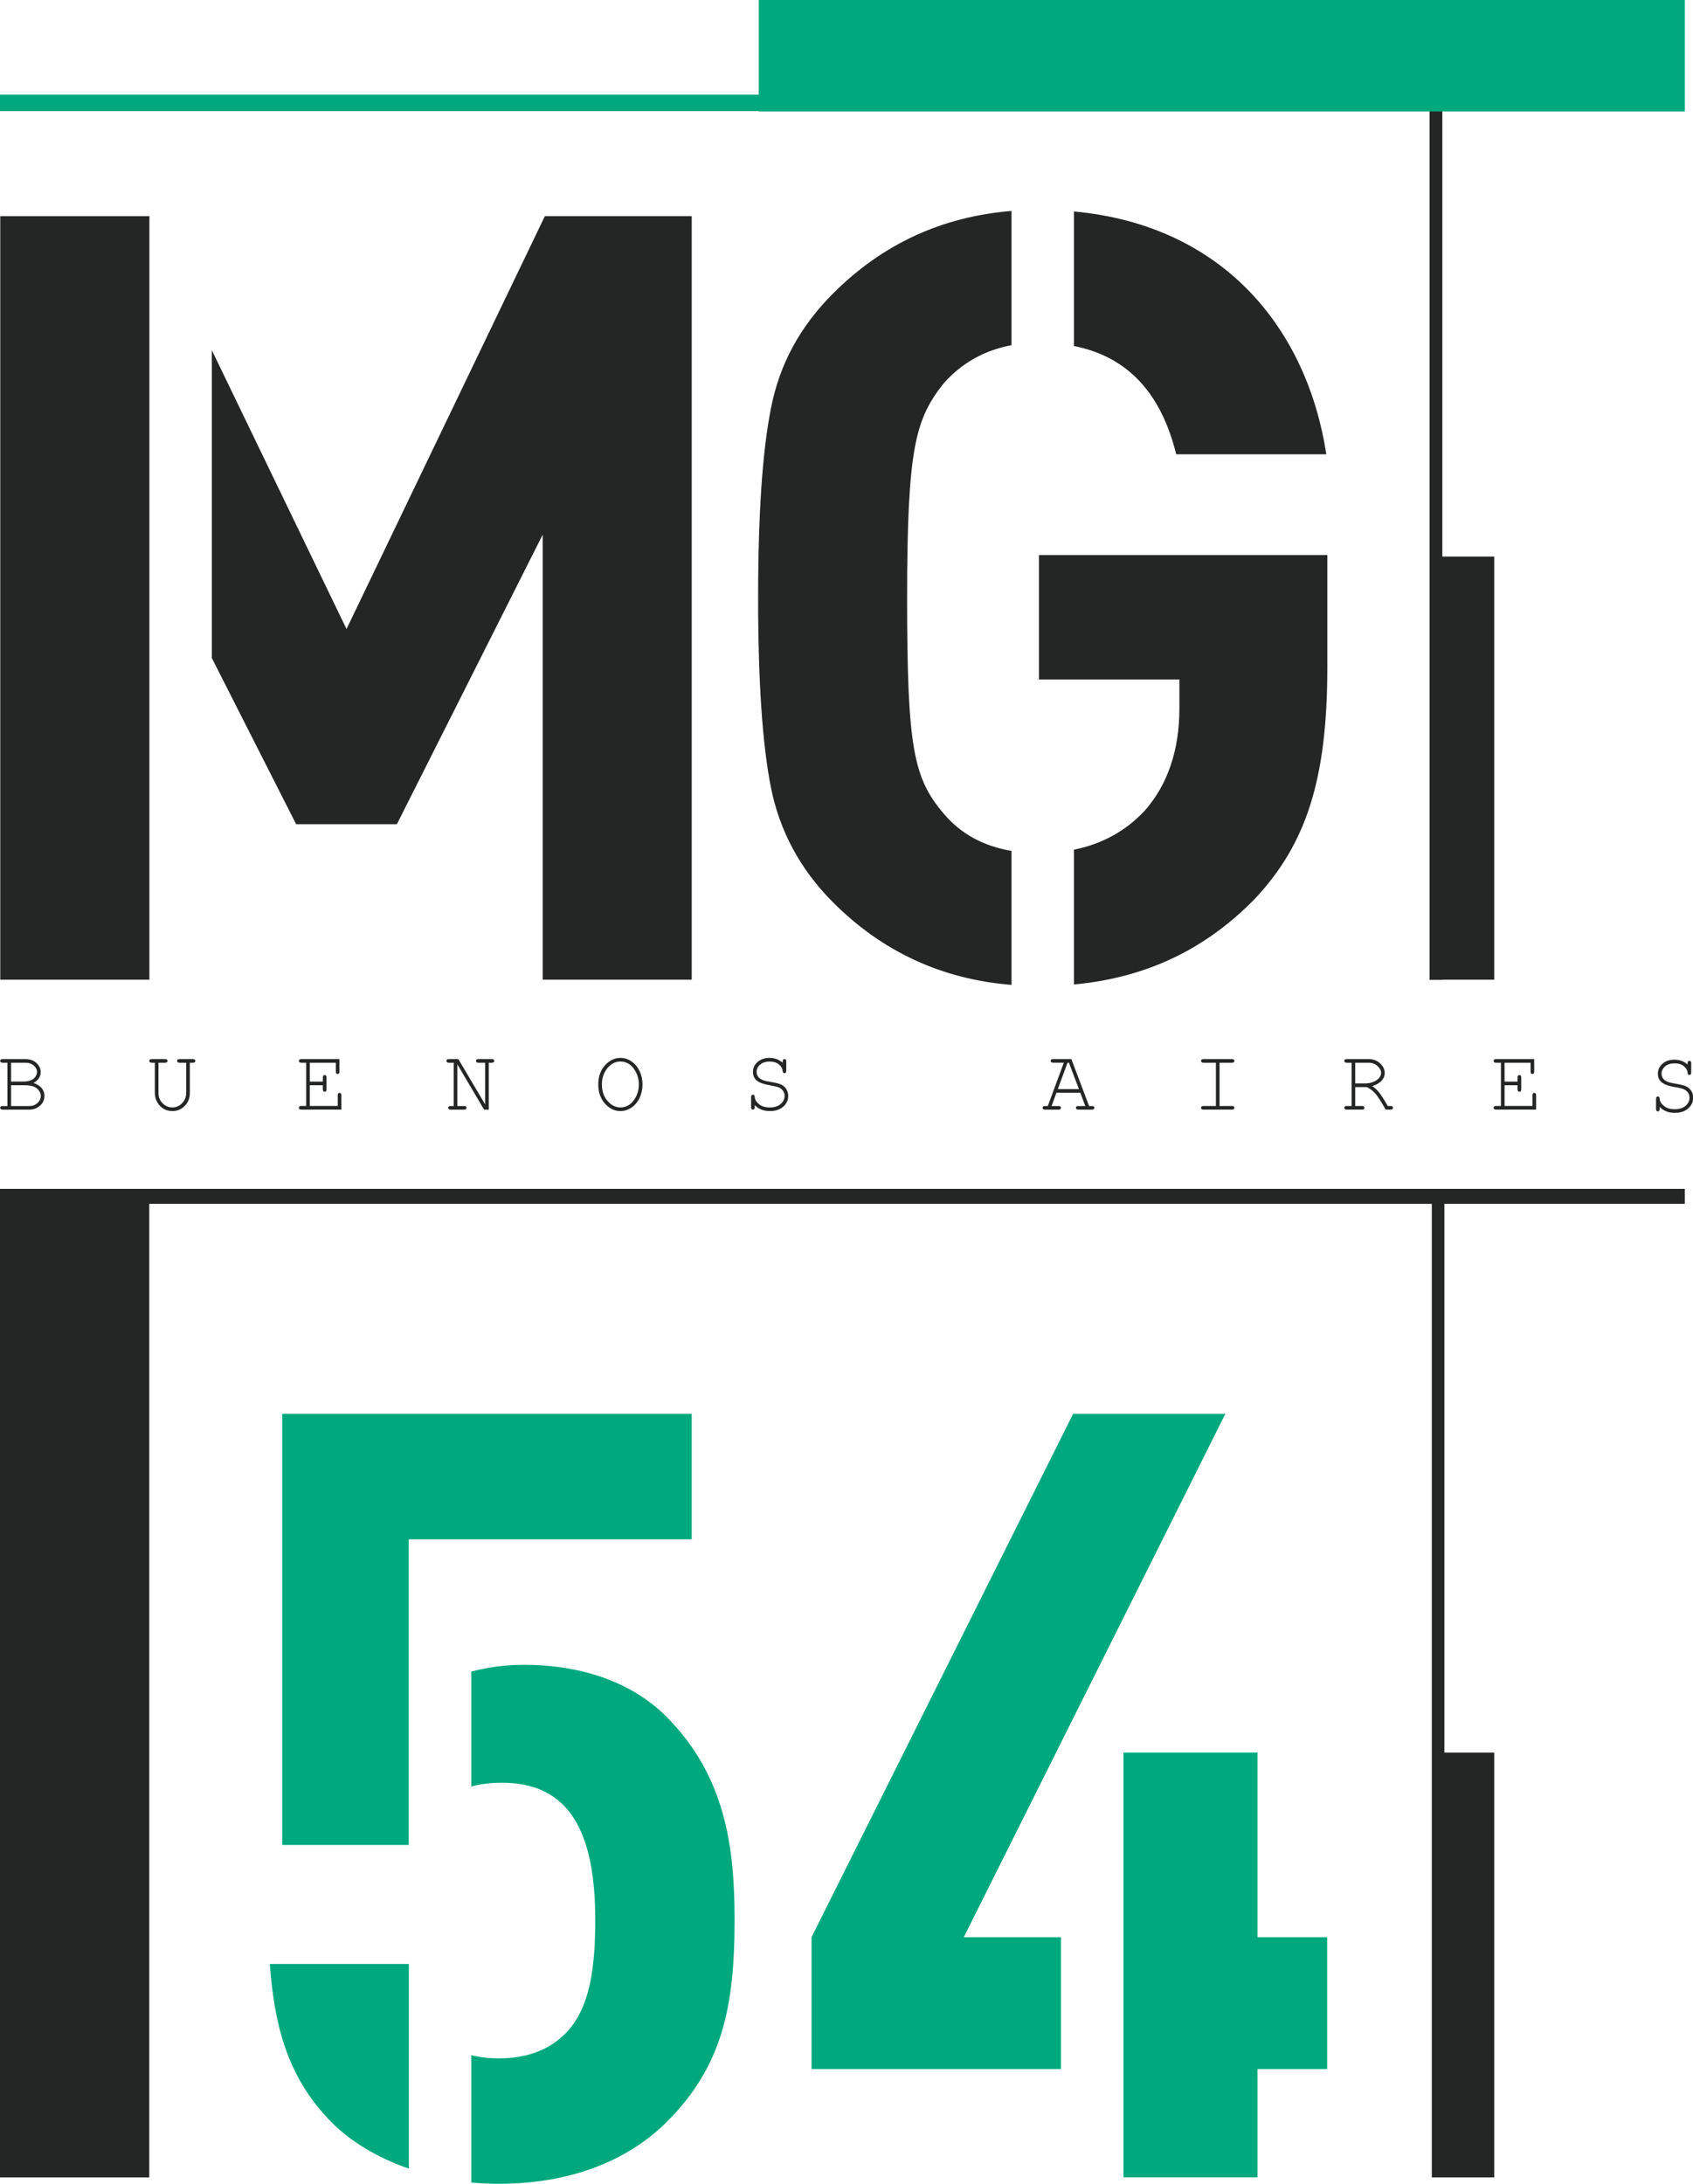 <?xml version="1.0" encoding="UTF-8"?>
<!-- Generator: Adobe Illustrator 16.0.0, SVG Export Plug-In . SVG Version: 6.00 Build 0)  -->
<!DOCTYPE svg PUBLIC "-//W3C//DTD SVG 1.1//EN" "http://www.w3.org/Graphics/SVG/1.1/DTD/svg11.dtd">
<svg version="1.1" id="Layer_1" xmlns="http://www.w3.org/2000/svg" xmlns:xlink="http://www.w3.org/1999/xlink" x="0px" y="0px" width="274.985px" height="354.587px" viewBox="0 0 274.985 354.587" enable-background="new 0 0 274.985 354.587" xml:space="preserve">
<g>
	<path fill="#242525" d="M1.208,179.588v-7.032H0.417c-0.136,0-0.234-0.028-0.297-0.083c-0.059-0.053-0.094-0.124-0.094-0.212   c0-0.089,0.035-0.159,0.094-0.216c0.063-0.055,0.161-0.079,0.297-0.079h3.706c0.737,0,1.334,0.211,1.794,0.633   c0.462,0.425,0.69,0.92,0.69,1.495c0,0.721-0.383,1.297-1.155,1.745c0.609,0.218,1.059,0.513,1.344,0.875   c0.285,0.367,0.427,0.77,0.427,1.205c0,0.396-0.093,0.753-0.279,1.082c-0.189,0.322-0.475,0.6-0.859,0.832   c-0.385,0.228-0.804,0.342-1.26,0.342H0.417c-0.136,0-0.234-0.033-0.297-0.082c-0.059-0.061-0.094-0.126-0.094-0.215   c0-0.09,0.035-0.16,0.094-0.213c0.063-0.053,0.161-0.077,0.297-0.077H1.208z M1.803,175.614h2.085c0.444,0,0.847-0.083,1.216-0.249   c0.289-0.13,0.511-0.317,0.668-0.568c0.161-0.243,0.238-0.499,0.238-0.753c0-0.371-0.171-0.715-0.517-1.022   c-0.349-0.312-0.798-0.466-1.353-0.466H1.803V175.614z M1.803,179.588h2.981c0.379,0,0.709-0.085,0.988-0.257   c0.279-0.17,0.495-0.379,0.642-0.627c0.143-0.243,0.216-0.5,0.216-0.772c0-0.294-0.104-0.585-0.314-0.868   c-0.209-0.28-0.493-0.494-0.863-0.639c-0.375-0.141-0.879-0.214-1.533-0.214H1.803V179.588z"/>
	<path fill="#242525" d="M30.837,172.556v4.922c0,0.828-0.275,1.528-0.827,2.082c-0.554,0.563-1.22,0.848-2,0.848   c-0.523,0-0.994-0.119-1.397-0.347c-0.407-0.232-0.755-0.578-1.039-1.038c-0.285-0.468-0.427-0.982-0.427-1.545v-4.922h-0.501   c-0.139,0-0.242-0.028-0.304-0.083c-0.057-0.053-0.089-0.124-0.089-0.212c0-0.089,0.037-0.167,0.098-0.224   c0.061-0.047,0.157-0.071,0.295-0.071h2.177c0.141,0,0.24,0.028,0.303,0.079c0.057,0.057,0.09,0.126,0.09,0.216   c0,0.088-0.033,0.159-0.09,0.212c-0.063,0.055-0.163,0.083-0.303,0.083h-1.085v4.922c0,0.649,0.22,1.207,0.664,1.658   c0.444,0.452,0.969,0.681,1.578,0.681c0.391,0,0.741-0.094,1.065-0.265c0.317-0.184,0.599-0.457,0.841-0.823   c0.238-0.372,0.362-0.782,0.362-1.251v-4.922h-1.089c-0.138,0-0.238-0.028-0.301-0.083c-0.059-0.053-0.089-0.124-0.089-0.212   c0-0.089,0.03-0.159,0.089-0.216c0.063-0.051,0.163-0.079,0.301-0.079h2.175c0.143,0,0.242,0.028,0.304,0.079   c0.059,0.057,0.089,0.126,0.089,0.216c0,0.088-0.031,0.159-0.089,0.212c-0.062,0.055-0.161,0.083-0.304,0.083H30.837z"/>
	<path fill="#242525" d="M50.324,176.211v3.369h4.533v-1.736c0-0.142,0.024-0.242,0.08-0.304c0.055-0.057,0.126-0.089,0.211-0.089   c0.092,0,0.161,0.032,0.216,0.089c0.055,0.062,0.082,0.162,0.082,0.304v2.327h-6.506c-0.137,0-0.24-0.025-0.297-0.086   c-0.063-0.049-0.096-0.118-0.096-0.207c0-0.09,0.033-0.155,0.096-0.213c0.057-0.053,0.161-0.085,0.297-0.085h0.794v-7.024h-0.794   c-0.137,0-0.24-0.028-0.297-0.083c-0.063-0.053-0.096-0.124-0.096-0.212c0-0.089,0.033-0.159,0.096-0.216   c0.057-0.051,0.161-0.079,0.297-0.079h6.196v2.028c0,0.141-0.024,0.238-0.079,0.297c-0.055,0.065-0.126,0.098-0.216,0.098   c-0.088,0-0.157-0.032-0.212-0.098c-0.057-0.059-0.082-0.157-0.082-0.297v-1.438h-4.223v3.067h2.113v-0.668   c0-0.141,0.027-0.24,0.082-0.306c0.053-0.059,0.13-0.089,0.216-0.089c0.086,0,0.153,0.03,0.212,0.089   c0.055,0.065,0.085,0.165,0.085,0.306v1.922c0,0.138-0.03,0.238-0.085,0.3c-0.059,0.063-0.126,0.096-0.212,0.096   c-0.085,0-0.163-0.033-0.216-0.096c-0.055-0.062-0.082-0.162-0.082-0.3v-0.666H50.324z"/>
	<path fill="#242525" d="M79.386,180.175h-0.758l-4.341-7.35v6.763h1.087c0.141,0,0.247,0.024,0.306,0.077   c0.063,0.053,0.094,0.123,0.094,0.213c0,0.089-0.031,0.154-0.094,0.215c-0.059,0.049-0.165,0.082-0.306,0.082h-2.168   c-0.145,0-0.249-0.033-0.308-0.082c-0.063-0.061-0.094-0.126-0.094-0.215c0-0.09,0.031-0.16,0.094-0.213   c0.059-0.053,0.163-0.077,0.308-0.077h0.491v-7.032H72.9c-0.136,0-0.236-0.028-0.299-0.083c-0.061-0.053-0.089-0.124-0.089-0.212   c0-0.089,0.028-0.159,0.089-0.216c0.063-0.055,0.163-0.079,0.299-0.079h1.55l4.345,7.358v-6.768H77.71   c-0.14,0-0.24-0.028-0.303-0.083c-0.059-0.053-0.092-0.124-0.092-0.212c0-0.089,0.029-0.159,0.088-0.216   c0.061-0.055,0.163-0.079,0.307-0.079h2.175c0.137,0,0.241,0.024,0.302,0.079c0.061,0.057,0.087,0.126,0.087,0.216   c0,0.088-0.026,0.159-0.087,0.212c-0.061,0.055-0.165,0.083-0.302,0.083h-0.499V180.175z"/>
	<path fill="#242525" d="M104.361,176.087c0,0.79-0.161,1.517-0.479,2.191c-0.318,0.666-0.758,1.191-1.317,1.566   c-0.556,0.375-1.159,0.563-1.798,0.563c-0.949,0-1.786-0.404-2.506-1.21c-0.727-0.81-1.087-1.842-1.087-3.11   c0-1.267,0.36-2.297,1.087-3.105c0.721-0.805,1.558-1.208,2.506-1.208c0.64,0,1.242,0.187,1.796,0.566   c0.558,0.371,0.996,0.892,1.318,1.56C104.198,174.57,104.361,175.299,104.361,176.087 M103.765,176.087   c0-0.955-0.279-1.814-0.837-2.58c-0.556-0.766-1.277-1.145-2.161-1.145c-0.825,0-1.537,0.369-2.122,1.091   c-0.589,0.731-0.88,1.607-0.88,2.633c0,1.102,0.306,1.993,0.922,2.687c0.613,0.696,1.308,1.043,2.079,1.043   c0.884,0,1.604-0.384,2.161-1.141C103.486,177.915,103.765,177.052,103.765,176.087"/>
	<path fill="#242525" d="M127.123,172.556v-0.2c0-0.138,0.024-0.238,0.079-0.299c0.051-0.063,0.126-0.091,0.216-0.091   c0.085,0,0.159,0.028,0.211,0.091c0.053,0.062,0.082,0.161,0.082,0.299v1.501c0,0.141-0.028,0.244-0.082,0.303   c-0.053,0.062-0.126,0.092-0.211,0.092c-0.086,0-0.153-0.028-0.21-0.083c-0.051-0.055-0.083-0.148-0.085-0.275   c-0.026-0.391-0.226-0.745-0.607-1.059c-0.383-0.316-0.879-0.467-1.499-0.467c-0.65,0-1.167,0.167-1.552,0.497   c-0.381,0.334-0.574,0.729-0.574,1.185c0,0.234,0.049,0.444,0.163,0.635c0.104,0.191,0.246,0.346,0.425,0.466   c0.177,0.12,0.377,0.214,0.605,0.292c0.222,0.071,0.574,0.146,1.051,0.222c0.8,0.137,1.352,0.267,1.655,0.401   c0.411,0.185,0.715,0.436,0.924,0.764c0.208,0.321,0.31,0.7,0.31,1.138c0,0.676-0.269,1.25-0.81,1.727   c-0.536,0.473-1.257,0.713-2.171,0.713c-1.022,0-1.841-0.322-2.456-0.966v0.338c0,0.139-0.028,0.245-0.083,0.306   c-0.051,0.057-0.123,0.086-0.208,0.086s-0.157-0.029-0.212-0.086c-0.059-0.061-0.085-0.167-0.085-0.306v-1.628   c0-0.143,0.027-0.242,0.08-0.308c0.055-0.063,0.126-0.089,0.218-0.089c0.082,0,0.149,0.025,0.202,0.081   c0.057,0.06,0.083,0.146,0.089,0.276c0.025,0.43,0.255,0.82,0.69,1.174c0.438,0.355,1.026,0.53,1.766,0.53   c0.737,0,1.324-0.184,1.751-0.554c0.426-0.371,0.642-0.808,0.642-1.314c0-0.308-0.082-0.583-0.247-0.823   c-0.165-0.24-0.405-0.432-0.727-0.569c-0.226-0.096-0.692-0.214-1.407-0.333c-0.973-0.163-1.68-0.414-2.11-0.75   c-0.429-0.338-0.646-0.82-0.646-1.438s0.247-1.15,0.739-1.597c0.497-0.441,1.145-0.666,1.953-0.666   C125.818,171.774,126.528,172.037,127.123,172.556"/>
	<path fill="#242525" d="M175.467,177.431h-3.871l-0.794,2.157h1.13c0.141,0,0.24,0.021,0.301,0.077   c0.058,0.058,0.092,0.123,0.092,0.213c0,0.089-0.034,0.154-0.092,0.215c-0.061,0.053-0.16,0.082-0.301,0.082h-2.203   c-0.141,0-0.24-0.029-0.299-0.082c-0.064-0.061-0.094-0.126-0.094-0.215c0-0.09,0.029-0.155,0.094-0.213   c0.059-0.057,0.158-0.077,0.299-0.077h0.458l2.604-7.038h-1.741c-0.145,0-0.244-0.022-0.306-0.078   c-0.061-0.053-0.088-0.124-0.088-0.212c0-0.089,0.027-0.159,0.088-0.216c0.062-0.051,0.161-0.079,0.306-0.079h2.967l2.876,7.623   h0.457c0.137,0,0.243,0.021,0.3,0.077c0.06,0.058,0.094,0.123,0.094,0.213c0,0.089-0.034,0.154-0.094,0.215   c-0.057,0.053-0.163,0.082-0.3,0.082h-2.196c-0.147,0-0.249-0.029-0.308-0.082c-0.063-0.061-0.094-0.126-0.094-0.215   c0-0.09,0.03-0.155,0.094-0.213c0.059-0.057,0.16-0.077,0.308-0.077h1.122L175.467,177.431z M175.244,176.84l-1.629-4.29h-0.22   l-1.58,4.29H175.244z"/>
	<path fill="#242525" d="M198.084,172.556v7.024h2.02c0.137,0,0.238,0.032,0.3,0.085c0.062,0.058,0.094,0.123,0.094,0.213   c0,0.089-0.032,0.154-0.094,0.207c-0.062,0.061-0.163,0.086-0.3,0.086h-4.635c-0.139,0-0.238-0.025-0.301-0.086   c-0.059-0.053-0.092-0.118-0.092-0.207c0-0.09,0.033-0.155,0.092-0.213c0.063-0.053,0.162-0.085,0.301-0.085h2.024v-7.024h-2.024   c-0.139,0-0.238-0.028-0.301-0.083c-0.059-0.053-0.092-0.124-0.092-0.212c0-0.089,0.033-0.159,0.092-0.216   c0.063-0.051,0.162-0.079,0.301-0.079h4.635c0.137,0,0.238,0.028,0.3,0.079c0.062,0.057,0.094,0.126,0.094,0.216   c0,0.088-0.032,0.159-0.094,0.212c-0.062,0.055-0.163,0.083-0.3,0.083H198.084z"/>
	<path fill="#242525" d="M220.123,176.511v3.069h1.087c0.149,0,0.249,0.032,0.308,0.085c0.061,0.058,0.094,0.123,0.094,0.213   c0,0.089-0.033,0.158-0.094,0.207c-0.059,0.061-0.158,0.086-0.308,0.086h-2.466c-0.145,0-0.24-0.025-0.304-0.086   c-0.063-0.049-0.093-0.118-0.093-0.207c0-0.09,0.029-0.155,0.093-0.213c0.063-0.053,0.159-0.085,0.304-0.085h0.79v-7.024h-0.79   c-0.145,0-0.24-0.028-0.304-0.079c-0.063-0.057-0.093-0.128-0.093-0.216c0-0.089,0.029-0.159,0.093-0.216   c0.063-0.051,0.159-0.079,0.304-0.079h3.563c0.735,0,1.351,0.232,1.851,0.698c0.506,0.464,0.758,0.992,0.758,1.572   c0,0.421-0.154,0.82-0.465,1.191c-0.311,0.375-0.834,0.68-1.567,0.929c0.424,0.291,0.788,0.621,1.085,0.983   c0.3,0.367,0.78,1.116,1.434,2.241h0.45c0.143,0,0.245,0.032,0.308,0.085c0.057,0.058,0.09,0.123,0.09,0.213   c0,0.089-0.033,0.158-0.09,0.207c-0.063,0.061-0.165,0.086-0.308,0.086h-0.782c-0.732-1.3-1.299-2.174-1.693-2.62   c-0.401-0.446-0.859-0.794-1.381-1.04H220.123z M220.123,175.92h1.61c0.513,0,0.978-0.092,1.397-0.279   c0.419-0.188,0.721-0.405,0.91-0.66c0.189-0.25,0.285-0.509,0.285-0.774c0-0.389-0.2-0.764-0.592-1.118   c-0.396-0.356-0.879-0.534-1.445-0.534h-2.166V175.92z"/>
	<path fill="#242525" d="M244.379,176.211v3.369h4.537v-1.736c0-0.142,0.022-0.242,0.077-0.304c0.054-0.057,0.126-0.089,0.214-0.089   c0.09,0,0.158,0.032,0.214,0.089c0.053,0.062,0.081,0.162,0.081,0.304v2.327h-6.506c-0.141,0-0.24-0.025-0.301-0.086   c-0.06-0.049-0.092-0.118-0.092-0.207c0-0.09,0.032-0.155,0.092-0.213c0.061-0.053,0.16-0.085,0.301-0.085h0.793v-7.024h-0.793   c-0.141,0-0.24-0.028-0.301-0.083c-0.06-0.053-0.092-0.124-0.092-0.212c0-0.089,0.032-0.159,0.092-0.216   c0.061-0.051,0.16-0.079,0.301-0.079h6.197v2.028c0,0.141-0.025,0.238-0.08,0.297c-0.053,0.065-0.126,0.098-0.216,0.098   c-0.089,0-0.157-0.032-0.216-0.098c-0.053-0.059-0.077-0.157-0.077-0.297v-1.438h-4.226v3.067h2.111v-0.668   c0-0.141,0.027-0.24,0.084-0.306c0.055-0.059,0.129-0.089,0.218-0.089c0.085,0,0.153,0.03,0.212,0.089   c0.055,0.065,0.084,0.165,0.084,0.306v1.922c0,0.138-0.029,0.238-0.084,0.3c-0.059,0.063-0.127,0.096-0.212,0.096   c-0.089,0-0.163-0.033-0.218-0.096c-0.057-0.062-0.084-0.162-0.084-0.3v-0.666H244.379z"/>
	<path fill="#242525" d="M274.103,172.843v-0.199c0-0.139,0.028-0.238,0.084-0.3c0.051-0.063,0.124-0.091,0.212-0.091   c0.089,0,0.158,0.028,0.216,0.091c0.055,0.062,0.081,0.161,0.081,0.3v1.5c0,0.141-0.026,0.244-0.081,0.303   c-0.058,0.062-0.127,0.092-0.216,0.092c-0.086,0-0.153-0.028-0.206-0.083s-0.083-0.148-0.09-0.275   c-0.021-0.391-0.226-0.745-0.603-1.059c-0.385-0.316-0.882-0.467-1.501-0.467c-0.649,0-1.162,0.167-1.546,0.497   c-0.389,0.334-0.578,0.729-0.578,1.185c0,0.234,0.051,0.444,0.161,0.635c0.106,0.191,0.251,0.346,0.428,0.466   c0.179,0.12,0.377,0.214,0.606,0.292c0.221,0.071,0.57,0.146,1.049,0.222c0.801,0.137,1.354,0.267,1.66,0.401   c0.403,0.185,0.708,0.436,0.918,0.764c0.208,0.321,0.313,0.7,0.313,1.138c0,0.674-0.271,1.252-0.806,1.725   c-0.542,0.477-1.265,0.717-2.18,0.717c-1.018,0-1.838-0.326-2.453-0.966v0.339c0,0.138-0.024,0.24-0.082,0.301   c-0.053,0.061-0.124,0.086-0.213,0.086c-0.082,0-0.149-0.025-0.213-0.086c-0.055-0.061-0.081-0.163-0.081-0.301v-1.631   c0-0.143,0.026-0.242,0.081-0.308c0.054-0.063,0.121-0.089,0.213-0.089c0.085,0,0.152,0.025,0.209,0.081   c0.053,0.06,0.084,0.146,0.086,0.276c0.024,0.432,0.254,0.822,0.692,1.172c0.434,0.355,1.022,0.534,1.761,0.534   c0.744,0,1.326-0.184,1.754-0.554c0.428-0.371,0.642-0.811,0.642-1.316c0-0.308-0.082-0.583-0.247-0.823   c-0.163-0.24-0.407-0.432-0.727-0.569c-0.227-0.096-0.692-0.215-1.407-0.332c-0.976-0.164-1.68-0.414-2.109-0.75   c-0.43-0.338-0.646-0.82-0.646-1.438s0.244-1.15,0.738-1.597c0.496-0.441,1.147-0.666,1.953-0.666   C272.802,172.061,273.51,172.324,274.103,172.843"/>
	<polygon fill="#242525" points="-0.007,353.553 24.245,353.553 24.245,195.468 232.561,195.468 232.561,353.553 242.703,353.553    242.703,284.575 234.601,284.575 234.601,195.468 273.65,195.468 273.65,193.04 -0.007,193.04  "/>
	<path fill="#242525" d="M168.755,90.126v20.196h22.809v4.7c0,6.791-1.916,12.364-5.569,16.539   c-3.129,3.382-6.988,5.479-11.558,6.404v21.886c11.411-1.065,21.077-5.445,29.314-13.836c8.536-9.051,11.841-19.675,11.841-37.784   V90.126H168.755z"/>
	<rect x="0.044" y="35.104" fill="#242525" width="24.22" height="123.972"/>
	<polygon fill="#242525" points="88.495,35.104 56.284,102.139 34.404,56.854 34.404,106.84 48.099,133.828 64.464,133.828    88.146,86.815 88.146,159.076 112.35,159.076 112.35,35.104  "/>
	<path fill="#242525" d="M153.259,132.086c-4.875-5.747-5.921-10.617-5.921-34.996c0-24.552,1.396-29.081,5.921-34.825   c2.905-3.296,6.614-5.394,11.036-6.217V34.252c-11.293,0.918-20.957,5.372-28.968,13.387c-5.398,5.396-8.709,11.491-10.1,18.632   c-1.393,6.964-2.089,17.233-2.089,30.819c0,13.578,0.697,23.855,2.089,30.819c1.391,6.96,4.702,13.228,10.1,18.63   c8.011,8.013,17.675,12.466,28.968,13.382v-21.755C159.754,137.401,156.051,135.41,153.259,132.086"/>
	<path fill="#242525" d="M174.437,34.334v21.85c8.671,1.71,14.147,7.591,16.606,17.575h24.382   C212.34,53.667,199,36.615,174.437,34.334"/>
	<polygon fill="#00A97D" points="66.388,249.946 112.35,249.946 112.35,229.571 45.84,229.571 45.84,299.571 66.388,299.571  "/>
	<path fill="#00A97D" d="M108.175,278.675c-5.05-5.051-12.884-8.357-23.159-8.357c-3.048,0-5.901,0.42-8.465,1.1v18.652   c1.468-0.379,3.12-0.603,4.98-0.603c10.97,0,15.152,8.011,15.152,22.289c0,7.836-0.872,14.45-4.877,18.457   c-2.786,2.786-6.443,4.007-10.792,4.007c-1.637,0-3.116-0.183-4.463-0.513v20.685c1.438,0.127,2.92,0.195,4.463,0.195   c12.881,0,21.764-4.528,27.335-10.096c9.051-9.057,10.965-18.807,10.965-32.735C119.316,300.088,117.923,288.424,108.175,278.675"/>
	<polygon fill="#00A97D" points="172.324,314.546 156.541,314.546 199.026,229.571 174.3,229.571 131.814,314.546 131.814,335.96    172.324,335.96  "/>
	<polygon fill="#00A97D" points="204.248,314.546 204.248,284.575 182.484,284.575 182.484,353.545 204.248,353.545 204.248,335.96    215.565,335.96 215.565,314.546  "/>
	<path fill="#00A97D" d="M66.409,318.892H43.822c0.696,9.057,2.439,18.11,10.098,25.771c2.967,2.97,7.188,5.629,12.489,7.461   V318.892z"/>
	<polygon fill="#242525" points="242.703,90.369 234.269,90.369 234.269,16.459 232.197,16.459 232.197,159.104 234.269,159.104    234.269,159.076 242.703,159.076  "/>
	<polygon fill="#00A97D" points="123.24,0 123.24,15.368 -0.025,15.368 -0.025,18.048 123.24,18.048 123.24,18.101 273.65,18.101    273.65,0  "/>
</g>
</svg>